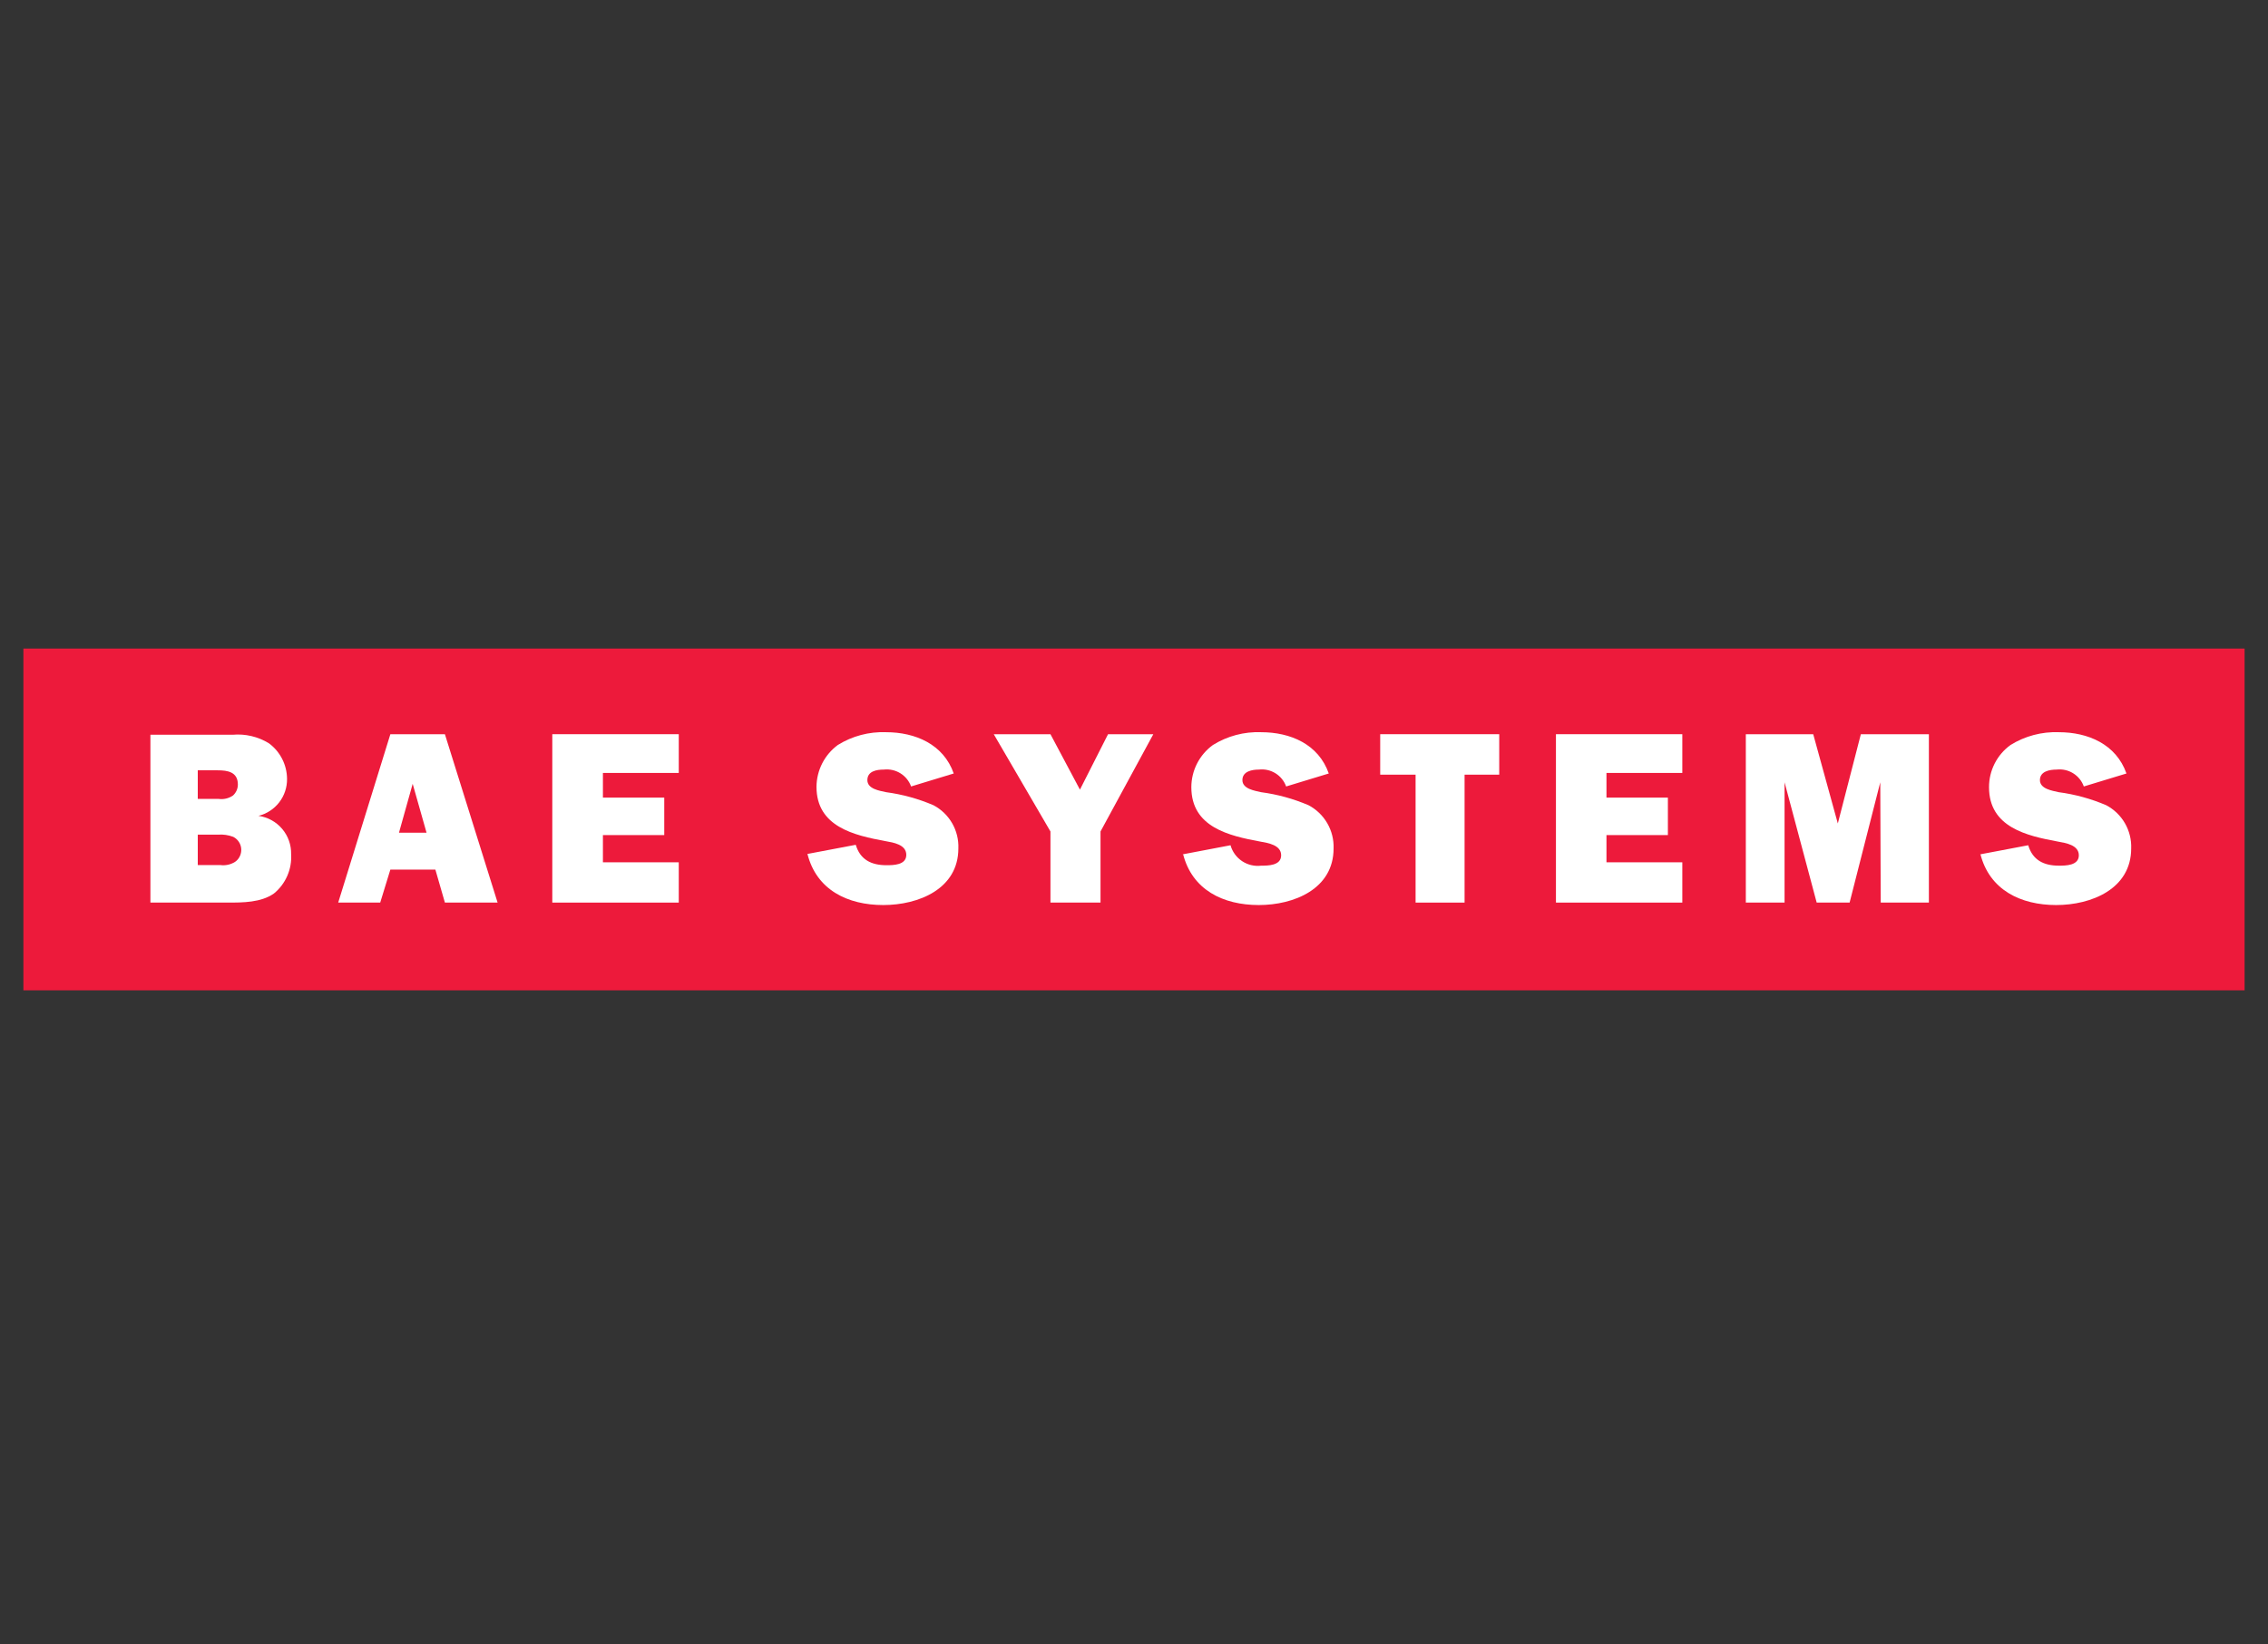 <svg width="160" height="116" viewBox="0 0 160 116" fill="none" xmlns="http://www.w3.org/2000/svg">
<rect x="0" y="0" width="160" height="116" fill="#333333" stroke="none"/>
<path d="M158.349 45.749H1.651V69.858H158.349V45.749Z" fill="#ED1A3B"/>
<path fill-rule="evenodd" clip-rule="evenodd" d="M139.705 60.225C140.345 62.785 142.566 63.842 145.055 63.842C147.545 63.842 150.348 62.702 150.348 59.848C150.371 59.226 150.218 58.61 149.907 58.071C149.595 57.532 149.138 57.092 148.588 56.801C147.516 56.343 146.385 56.032 145.228 55.88C144.799 55.778 143.91 55.656 143.91 55.029C143.91 54.401 144.607 54.286 145.087 54.286C145.495 54.239 145.906 54.331 146.255 54.547C146.603 54.763 146.869 55.091 147.007 55.477L150.015 54.562C149.286 52.494 147.302 51.65 145.241 51.65C144.042 51.605 142.856 51.919 141.836 52.552C141.365 52.892 140.982 53.339 140.718 53.856C140.454 54.374 140.318 54.947 140.319 55.528C140.319 58.35 142.963 58.958 145.196 59.368C145.727 59.464 146.655 59.605 146.655 60.334C146.655 61.064 145.715 61.064 145.247 61.064C144.191 61.064 143.398 60.68 143.084 59.624L139.705 60.264" fill="white"/>
<path fill-rule="evenodd" clip-rule="evenodd" d="M136.077 51.791H131.277L129.652 58.088L127.917 51.791H123.162V63.669H125.895V55.183L128.161 63.669H130.484L132.647 55.183L132.679 63.669H136.077V51.791Z" fill="white"/>
<path fill-rule="evenodd" clip-rule="evenodd" d="M118.682 60.827H113.331V58.907H117.664V56.264H113.331V54.523H118.682V51.79H109.767V63.669H118.682V60.827Z" fill="white"/>
<path fill-rule="evenodd" clip-rule="evenodd" d="M103.321 54.645H105.766V51.79H97.369V54.645H99.865V63.669H103.321V54.645Z" fill="white"/>
<path fill-rule="evenodd" clip-rule="evenodd" d="M83.456 60.225C84.096 62.785 86.304 63.842 88.8 63.842C91.296 63.842 94.08 62.702 94.08 59.848C94.102 59.225 93.947 58.61 93.635 58.071C93.323 57.532 92.865 57.092 92.314 56.801C91.243 56.343 90.115 56.033 88.96 55.88C88.531 55.778 87.648 55.656 87.648 55.029C87.648 54.401 88.339 54.286 88.813 54.286C89.22 54.239 89.632 54.331 89.98 54.547C90.329 54.763 90.594 55.091 90.733 55.477L93.741 54.562C93.018 52.494 91.034 51.65 88.967 51.65C87.769 51.604 86.585 51.919 85.568 52.552C85.097 52.892 84.714 53.34 84.449 53.857C84.184 54.374 84.046 54.947 84.045 55.528C84.045 58.35 86.695 58.958 88.922 59.368C89.459 59.464 90.381 59.605 90.381 60.334C90.381 61.064 89.447 61.064 88.979 61.064C88.505 61.123 88.026 61.01 87.627 60.746C87.23 60.482 86.939 60.084 86.81 59.624L83.443 60.264" fill="white"/>
<path fill-rule="evenodd" clip-rule="evenodd" d="M81.363 51.791H78.169L76.186 55.701L74.106 51.791H70.106L74.106 58.652V63.669H77.638V58.652L81.363 51.791Z" fill="white"/>
<path fill-rule="evenodd" clip-rule="evenodd" d="M56.96 60.226C57.6 62.786 59.814 63.842 62.31 63.842C64.806 63.842 67.609 62.703 67.609 59.848C67.634 59.227 67.482 58.611 67.172 58.072C66.862 57.533 66.405 57.093 65.856 56.802C64.787 56.344 63.661 56.034 62.509 55.88C62.054 55.778 61.19 55.656 61.19 55.029C61.19 54.402 61.83 54.286 62.355 54.286C62.762 54.24 63.173 54.333 63.522 54.549C63.87 54.765 64.135 55.092 64.275 55.477L67.283 54.562C66.56 52.495 64.563 51.65 62.509 51.65C61.309 51.604 60.123 51.918 59.104 52.552C58.642 52.893 58.266 53.336 58.005 53.847C57.745 54.358 57.606 54.922 57.6 55.496C57.6 58.319 60.25 58.926 62.483 59.336C63.021 59.432 63.936 59.573 63.936 60.303C63.936 61.032 63.002 61.032 62.534 61.032C61.478 61.032 60.685 60.648 60.371 59.592L56.992 60.232" fill="white"/>
<path fill-rule="evenodd" clip-rule="evenodd" d="M47.885 60.827H42.534V58.907H46.861V56.264H42.534V54.523H47.885V51.79H38.963V63.669H47.885V60.827Z" fill="white"/>
<path fill-rule="evenodd" clip-rule="evenodd" d="M31.386 63.669H35.104L31.386 51.791H27.539L23.859 63.669H26.823L27.539 61.34H30.714L31.386 63.669Z" fill="white"/>
<path fill-rule="evenodd" clip-rule="evenodd" d="M10.611 63.669H16.051C17.127 63.669 18.407 63.669 19.322 63.029C19.73 62.697 20.053 62.272 20.264 61.79C20.476 61.308 20.57 60.783 20.538 60.258C20.553 59.602 20.327 58.964 19.902 58.465C19.477 57.965 18.883 57.64 18.234 57.55C18.814 57.407 19.33 57.072 19.696 56.599C20.062 56.127 20.257 55.544 20.25 54.946C20.247 54.456 20.13 53.973 19.907 53.537C19.685 53.1 19.364 52.721 18.97 52.431C18.203 51.96 17.306 51.749 16.41 51.829H10.611V63.669Z" fill="white"/>
<path fill-rule="evenodd" clip-rule="evenodd" d="M28.146 58.741L29.113 55.291L30.092 58.741H28.146Z" fill="#ED1A3B"/>
<path fill-rule="evenodd" clip-rule="evenodd" d="M13.952 56.354V54.338H15.36C16.058 54.338 16.781 54.453 16.781 55.342C16.78 55.489 16.749 55.633 16.69 55.766C16.63 55.899 16.544 56.019 16.435 56.117C16.138 56.321 15.775 56.406 15.418 56.354H13.952Z" fill="#ED1A3B"/>
<path fill-rule="evenodd" clip-rule="evenodd" d="M13.952 61V58.876H15.392C15.751 58.849 16.111 58.902 16.448 59.029C16.57 59.09 16.679 59.174 16.768 59.276C16.857 59.379 16.925 59.498 16.968 59.627C17.011 59.757 17.028 59.893 17.017 60.029C17.007 60.164 16.971 60.297 16.909 60.418C16.835 60.57 16.722 60.7 16.583 60.795C16.27 60.992 15.898 61.072 15.533 61.02H13.952" fill="#ED1A3B"/>
</svg>
